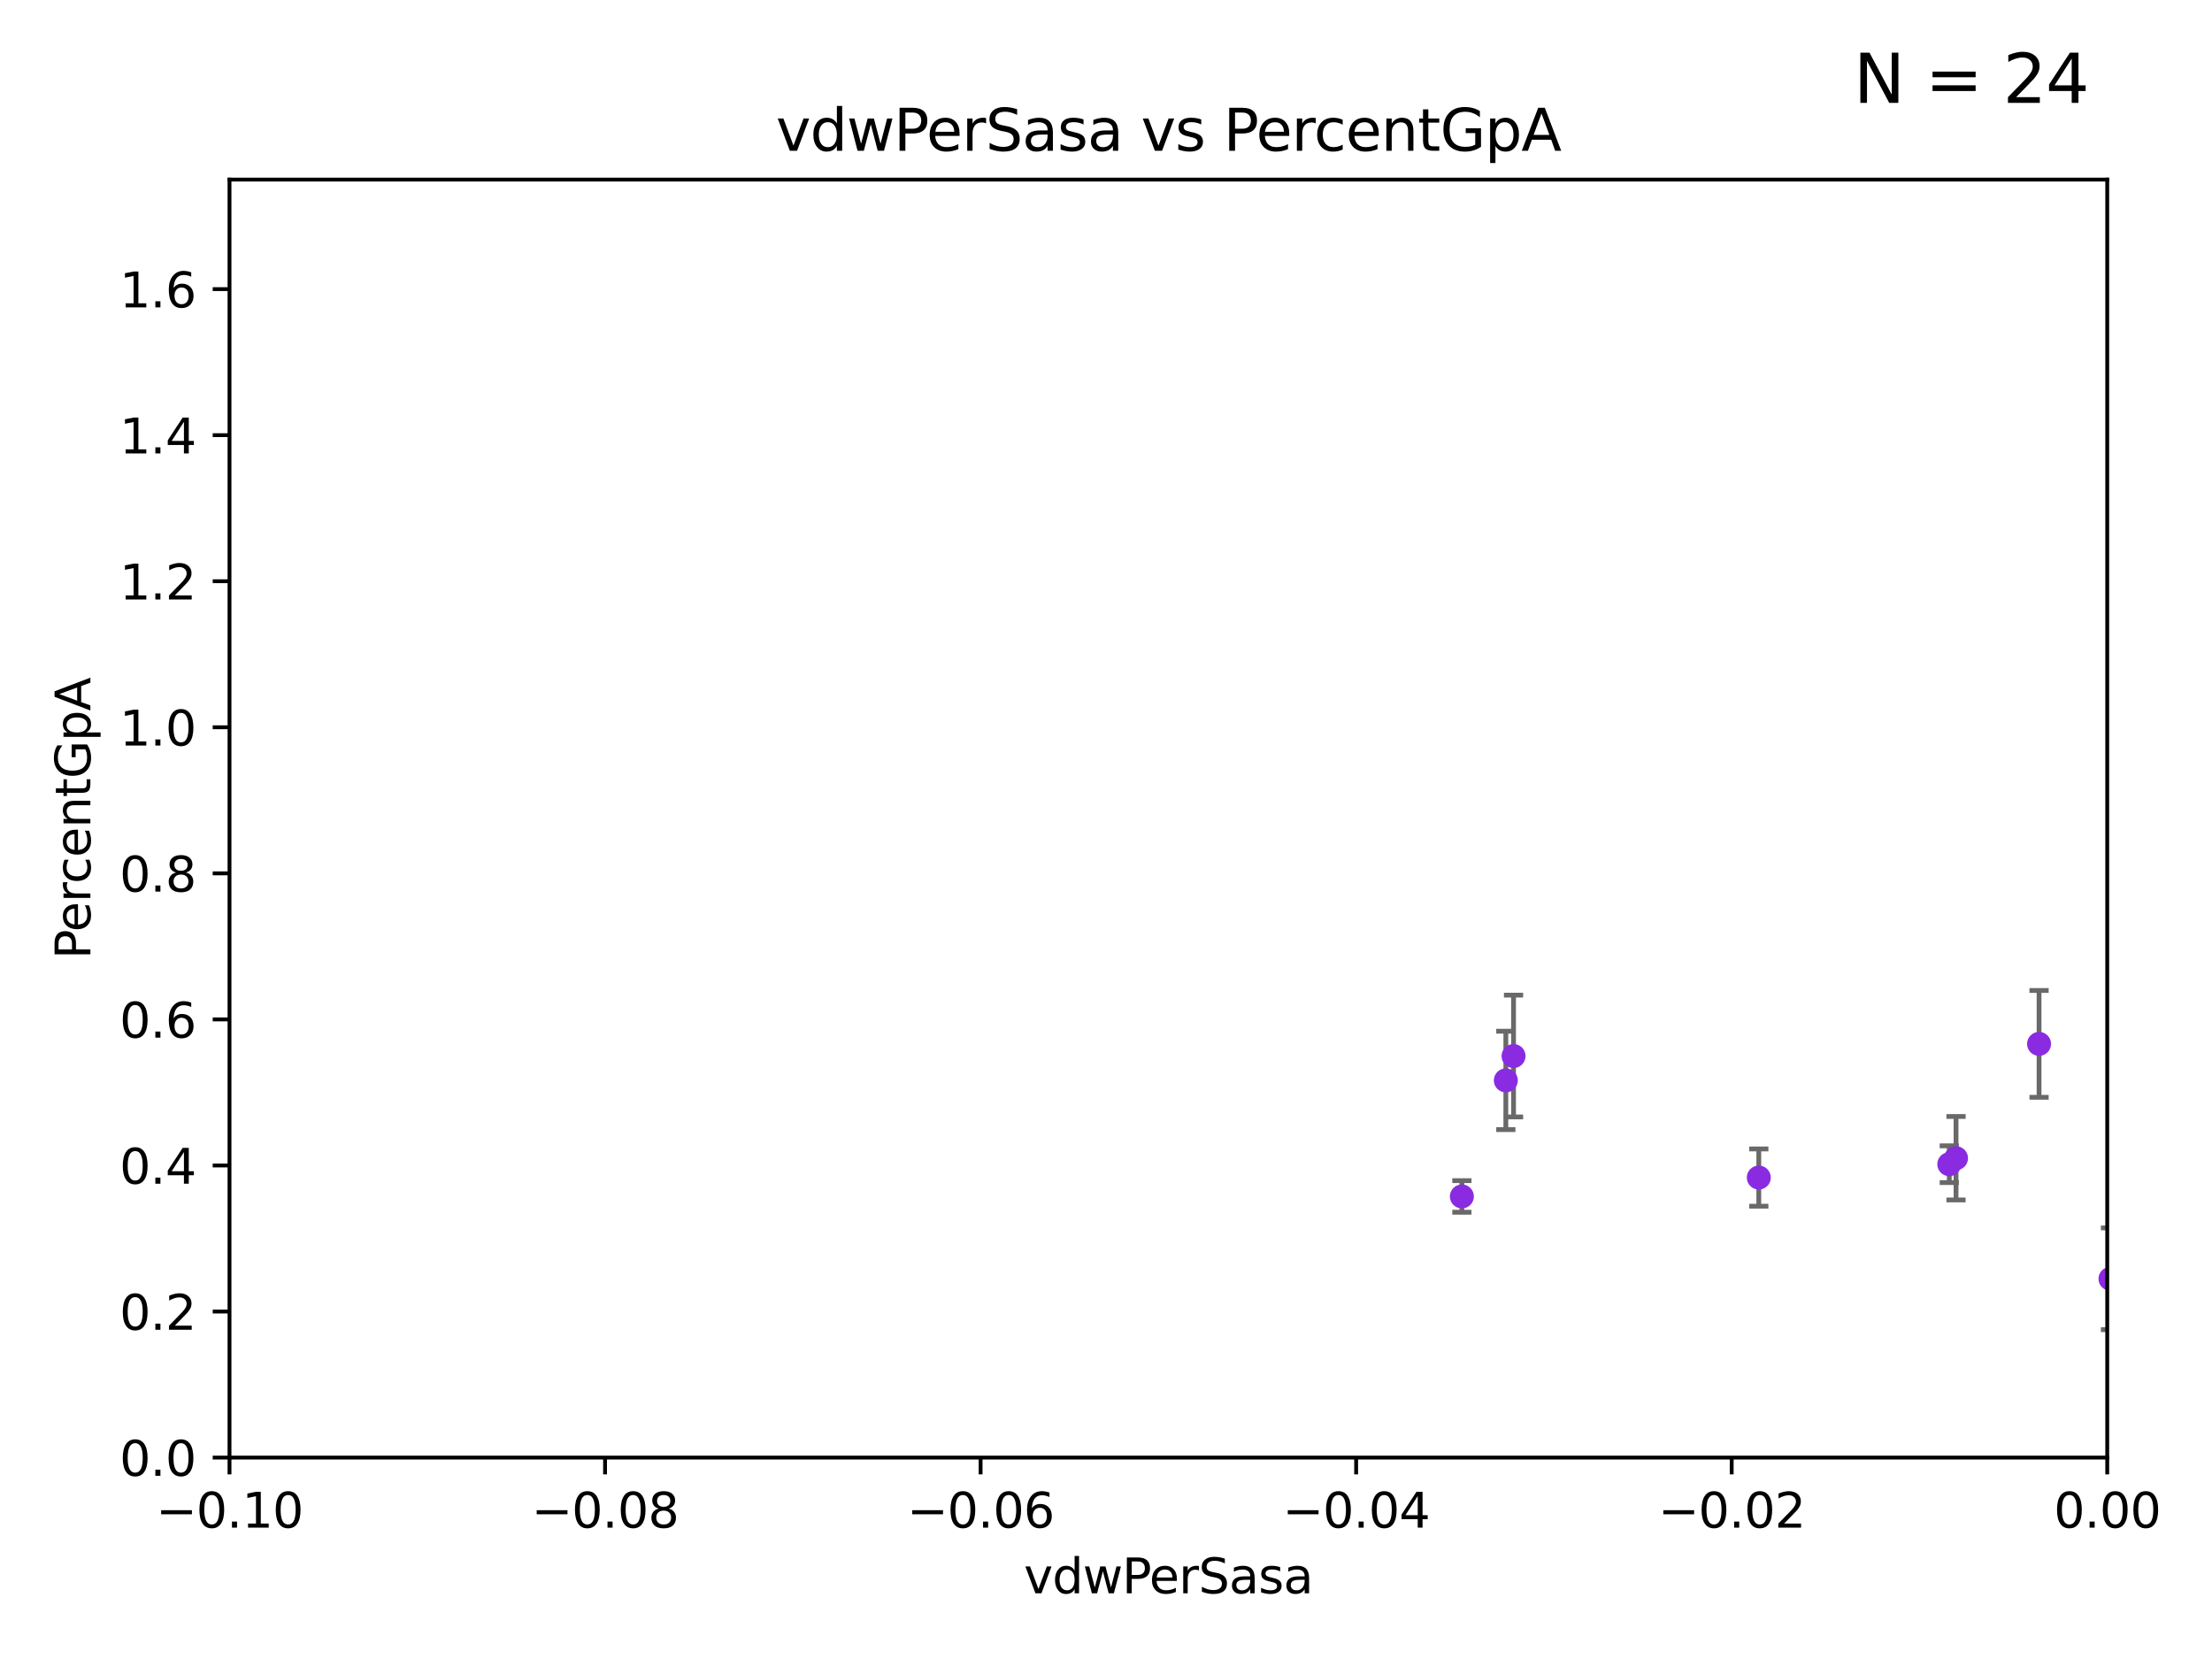 <?xml version="1.0" encoding="utf-8" standalone="no"?>
<!DOCTYPE svg PUBLIC "-//W3C//DTD SVG 1.1//EN"
  "http://www.w3.org/Graphics/SVG/1.1/DTD/svg11.dtd">
<svg xmlns:xlink="http://www.w3.org/1999/xlink" width="460.8pt" height="345.6pt" viewBox="0 0 460.8 345.6" xmlns="http://www.w3.org/2000/svg" version="1.1">
 <defs>
  <style type="text/css">*{stroke-linejoin: round; stroke-linecap: butt}</style>
 </defs>
 <g id="figure_1">
  <g id="patch_1">
   <path d="M 0 345.6 
L 460.8 345.6 
L 460.8 0 
L 0 0 
z
" style="fill: #ffffff"/>
  </g>
  <g id="axes_1">
   <g id="patch_2">
    <path d="M 47.81 303.64 
L 438.975 303.64 
L 438.975 37.411 
L 47.81 37.411 
z
" style="fill: #ffffff"/>
   </g>
   <g id="PathCollection_1">
    <defs>
     <path id="m32258b86b7" d="M 0 1.118 
C 0.297 1.118 0.581 1 0.791 0.791 
C 1 0.581 1.118 0.297 1.118 0 
C 1.118 -0.297 1 -0.581 0.791 -0.791 
C 0.581 -1 0.297 -1.118 0 -1.118 
C -0.297 -1.118 -0.581 -1 -0.791 -0.791 
C -1 -0.581 -1.118 -0.297 -1.118 0 
C -1.118 0.297 -1 0.581 -0.791 0.791 
C -0.581 1 -0.297 1.118 0 1.118 
z
" style="stroke: #8a2be2"/>
    </defs>
    <g clip-path="url(#p00c0c34ee2)">
     <use xlink:href="#m32258b86b7" x="304.536" y="249.24" style="fill: #8a2be2; stroke: #8a2be2"/>
     <use xlink:href="#m32258b86b7" x="662.239" y="229.043" style="fill: #8a2be2; stroke: #8a2be2"/>
     <use xlink:href="#m32258b86b7" x="33178.6" y="229.138" style="fill: #8a2be2; stroke: #8a2be2"/>
     <use xlink:href="#m32258b86b7" x="33178.6" y="265.744" style="fill: #8a2be2; stroke: #8a2be2"/>
     <use xlink:href="#m32258b86b7" x="439.653" y="266.397" style="fill: #8a2be2; stroke: #8a2be2"/>
     <use xlink:href="#m32258b86b7" x="467.135" y="231.862" style="fill: #8a2be2; stroke: #8a2be2"/>
     <use xlink:href="#m32258b86b7" x="1560.476" y="256.194" style="fill: #8a2be2; stroke: #8a2be2"/>
     <use xlink:href="#m32258b86b7" x="494.077" y="246.099" style="fill: #8a2be2; stroke: #8a2be2"/>
     <use xlink:href="#m32258b86b7" x="313.693" y="225.066" style="fill: #8a2be2; stroke: #8a2be2"/>
     <use xlink:href="#m32258b86b7" x="520.416" y="216.981" style="fill: #8a2be2; stroke: #8a2be2"/>
     <use xlink:href="#m32258b86b7" x="33178.6" y="230.547" style="fill: #8a2be2; stroke: #8a2be2"/>
     <use xlink:href="#m32258b86b7" x="33178.6" y="248.745" style="fill: #8a2be2; stroke: #8a2be2"/>
     <use xlink:href="#m32258b86b7" x="2429.117" y="248.092" style="fill: #8a2be2; stroke: #8a2be2"/>
     <use xlink:href="#m32258b86b7" x="484.075" y="270.371" style="fill: #8a2be2; stroke: #8a2be2"/>
     <use xlink:href="#m32258b86b7" x="33178.6" y="270.421" style="fill: #8a2be2; stroke: #8a2be2"/>
     <use xlink:href="#m32258b86b7" x="33178.6" y="248.571" style="fill: #8a2be2; stroke: #8a2be2"/>
     <use xlink:href="#m32258b86b7" x="2178.551" y="247.006" style="fill: #8a2be2; stroke: #8a2be2"/>
     <use xlink:href="#m32258b86b7" x="406.069" y="242.524" style="fill: #8a2be2; stroke: #8a2be2"/>
     <use xlink:href="#m32258b86b7" x="1735.16" y="267.021" style="fill: #8a2be2; stroke: #8a2be2"/>
     <use xlink:href="#m32258b86b7" x="33178.6" y="267.022" style="fill: #8a2be2; stroke: #8a2be2"/>
     <use xlink:href="#m32258b86b7" x="33178.6" y="241.082" style="fill: #8a2be2; stroke: #8a2be2"/>
     <use xlink:href="#m32258b86b7" x="407.476" y="241.277" style="fill: #8a2be2; stroke: #8a2be2"/>
     <use xlink:href="#m32258b86b7" x="315.298" y="219.991" style="fill: #8a2be2; stroke: #8a2be2"/>
     <use xlink:href="#m32258b86b7" x="366.39" y="245.306" style="fill: #8a2be2; stroke: #8a2be2"/>
     <use xlink:href="#m32258b86b7" x="424.772" y="217.461" style="fill: #8a2be2; stroke: #8a2be2"/>
     <use xlink:href="#m32258b86b7" x="3142.103" y="244.467" style="fill: #8a2be2; stroke: #8a2be2"/>
     <use xlink:href="#m32258b86b7" x="562.498" y="243.11" style="fill: #8a2be2; stroke: #8a2be2"/>
    </g>
   </g>
   <g id="matplotlib.axis_1">
    <g id="xtick_1">
     <g id="line2d_1">
      <defs>
       <path id="medec4946a3" d="M 0 0 
L 0 3.5 
" style="stroke: #000000; stroke-width: 0.8"/>
      </defs>
      <g>
       <use xlink:href="#medec4946a3" x="47.81" y="303.64" style="stroke: #000000; stroke-width: 0.8"/>
      </g>
     </g>
     <g id="text_1">
      <!-- −0.10 -->
      <g transform="translate(32.487 318.238)scale(0.1 -0.1)">
       <defs>
        <path id="DejaVuSans-2212" d="M 678 2272 
L 4684 2272 
L 4684 1741 
L 678 1741 
L 678 2272 
z
" transform="scale(0.016)"/>
        <path id="DejaVuSans-30" d="M 2034 4250 
Q 1547 4250 1301 3770 
Q 1056 3291 1056 2328 
Q 1056 1369 1301 889 
Q 1547 409 2034 409 
Q 2525 409 2770 889 
Q 3016 1369 3016 2328 
Q 3016 3291 2770 3770 
Q 2525 4250 2034 4250 
z
M 2034 4750 
Q 2819 4750 3233 4129 
Q 3647 3509 3647 2328 
Q 3647 1150 3233 529 
Q 2819 -91 2034 -91 
Q 1250 -91 836 529 
Q 422 1150 422 2328 
Q 422 3509 836 4129 
Q 1250 4750 2034 4750 
z
" transform="scale(0.016)"/>
        <path id="DejaVuSans-2e" d="M 684 794 
L 1344 794 
L 1344 0 
L 684 0 
L 684 794 
z
" transform="scale(0.016)"/>
        <path id="DejaVuSans-31" d="M 794 531 
L 1825 531 
L 1825 4091 
L 703 3866 
L 703 4441 
L 1819 4666 
L 2450 4666 
L 2450 531 
L 3481 531 
L 3481 0 
L 794 0 
L 794 531 
z
" transform="scale(0.016)"/>
       </defs>
       <use xlink:href="#DejaVuSans-2212"/>
       <use xlink:href="#DejaVuSans-30" x="83.789"/>
       <use xlink:href="#DejaVuSans-2e" x="147.412"/>
       <use xlink:href="#DejaVuSans-31" x="179.199"/>
       <use xlink:href="#DejaVuSans-30" x="242.822"/>
      </g>
     </g>
    </g>
    <g id="xtick_2">
     <g id="line2d_2">
      <g>
       <use xlink:href="#medec4946a3" x="126.043" y="303.64" style="stroke: #000000; stroke-width: 0.8"/>
      </g>
     </g>
     <g id="text_2">
      <!-- −0.08 -->
      <g transform="translate(110.72 318.238)scale(0.1 -0.1)">
       <defs>
        <path id="DejaVuSans-38" d="M 2034 2216 
Q 1584 2216 1326 1975 
Q 1069 1734 1069 1313 
Q 1069 891 1326 650 
Q 1584 409 2034 409 
Q 2484 409 2743 651 
Q 3003 894 3003 1313 
Q 3003 1734 2745 1975 
Q 2488 2216 2034 2216 
z
M 1403 2484 
Q 997 2584 770 2862 
Q 544 3141 544 3541 
Q 544 4100 942 4425 
Q 1341 4750 2034 4750 
Q 2731 4750 3128 4425 
Q 3525 4100 3525 3541 
Q 3525 3141 3298 2862 
Q 3072 2584 2669 2484 
Q 3125 2378 3379 2068 
Q 3634 1759 3634 1313 
Q 3634 634 3220 271 
Q 2806 -91 2034 -91 
Q 1263 -91 848 271 
Q 434 634 434 1313 
Q 434 1759 690 2068 
Q 947 2378 1403 2484 
z
M 1172 3481 
Q 1172 3119 1398 2916 
Q 1625 2713 2034 2713 
Q 2441 2713 2670 2916 
Q 2900 3119 2900 3481 
Q 2900 3844 2670 4047 
Q 2441 4250 2034 4250 
Q 1625 4250 1398 4047 
Q 1172 3844 1172 3481 
z
" transform="scale(0.016)"/>
       </defs>
       <use xlink:href="#DejaVuSans-2212"/>
       <use xlink:href="#DejaVuSans-30" x="83.789"/>
       <use xlink:href="#DejaVuSans-2e" x="147.412"/>
       <use xlink:href="#DejaVuSans-30" x="179.199"/>
       <use xlink:href="#DejaVuSans-38" x="242.822"/>
      </g>
     </g>
    </g>
    <g id="xtick_3">
     <g id="line2d_3">
      <g>
       <use xlink:href="#medec4946a3" x="204.276" y="303.64" style="stroke: #000000; stroke-width: 0.8"/>
      </g>
     </g>
     <g id="text_3">
      <!-- −0.06 -->
      <g transform="translate(188.953 318.238)scale(0.1 -0.1)">
       <defs>
        <path id="DejaVuSans-36" d="M 2113 2584 
Q 1688 2584 1439 2293 
Q 1191 2003 1191 1497 
Q 1191 994 1439 701 
Q 1688 409 2113 409 
Q 2538 409 2786 701 
Q 3034 994 3034 1497 
Q 3034 2003 2786 2293 
Q 2538 2584 2113 2584 
z
M 3366 4563 
L 3366 3988 
Q 3128 4100 2886 4159 
Q 2644 4219 2406 4219 
Q 1781 4219 1451 3797 
Q 1122 3375 1075 2522 
Q 1259 2794 1537 2939 
Q 1816 3084 2150 3084 
Q 2853 3084 3261 2657 
Q 3669 2231 3669 1497 
Q 3669 778 3244 343 
Q 2819 -91 2113 -91 
Q 1303 -91 875 529 
Q 447 1150 447 2328 
Q 447 3434 972 4092 
Q 1497 4750 2381 4750 
Q 2619 4750 2861 4703 
Q 3103 4656 3366 4563 
z
" transform="scale(0.016)"/>
       </defs>
       <use xlink:href="#DejaVuSans-2212"/>
       <use xlink:href="#DejaVuSans-30" x="83.789"/>
       <use xlink:href="#DejaVuSans-2e" x="147.412"/>
       <use xlink:href="#DejaVuSans-30" x="179.199"/>
       <use xlink:href="#DejaVuSans-36" x="242.822"/>
      </g>
     </g>
    </g>
    <g id="xtick_4">
     <g id="line2d_4">
      <g>
       <use xlink:href="#medec4946a3" x="282.509" y="303.64" style="stroke: #000000; stroke-width: 0.8"/>
      </g>
     </g>
     <g id="text_4">
      <!-- −0.04 -->
      <g transform="translate(267.186 318.238)scale(0.1 -0.1)">
       <defs>
        <path id="DejaVuSans-34" d="M 2419 4116 
L 825 1625 
L 2419 1625 
L 2419 4116 
z
M 2253 4666 
L 3047 4666 
L 3047 1625 
L 3713 1625 
L 3713 1100 
L 3047 1100 
L 3047 0 
L 2419 0 
L 2419 1100 
L 313 1100 
L 313 1709 
L 2253 4666 
z
" transform="scale(0.016)"/>
       </defs>
       <use xlink:href="#DejaVuSans-2212"/>
       <use xlink:href="#DejaVuSans-30" x="83.789"/>
       <use xlink:href="#DejaVuSans-2e" x="147.412"/>
       <use xlink:href="#DejaVuSans-30" x="179.199"/>
       <use xlink:href="#DejaVuSans-34" x="242.822"/>
      </g>
     </g>
    </g>
    <g id="xtick_5">
     <g id="line2d_5">
      <g>
       <use xlink:href="#medec4946a3" x="360.742" y="303.64" style="stroke: #000000; stroke-width: 0.8"/>
      </g>
     </g>
     <g id="text_5">
      <!-- −0.02 -->
      <g transform="translate(345.419 318.238)scale(0.1 -0.1)">
       <defs>
        <path id="DejaVuSans-32" d="M 1228 531 
L 3431 531 
L 3431 0 
L 469 0 
L 469 531 
Q 828 903 1448 1529 
Q 2069 2156 2228 2338 
Q 2531 2678 2651 2914 
Q 2772 3150 2772 3378 
Q 2772 3750 2511 3984 
Q 2250 4219 1831 4219 
Q 1534 4219 1204 4116 
Q 875 4013 500 3803 
L 500 4441 
Q 881 4594 1212 4672 
Q 1544 4750 1819 4750 
Q 2544 4750 2975 4387 
Q 3406 4025 3406 3419 
Q 3406 3131 3298 2873 
Q 3191 2616 2906 2266 
Q 2828 2175 2409 1742 
Q 1991 1309 1228 531 
z
" transform="scale(0.016)"/>
       </defs>
       <use xlink:href="#DejaVuSans-2212"/>
       <use xlink:href="#DejaVuSans-30" x="83.789"/>
       <use xlink:href="#DejaVuSans-2e" x="147.412"/>
       <use xlink:href="#DejaVuSans-30" x="179.199"/>
       <use xlink:href="#DejaVuSans-32" x="242.822"/>
      </g>
     </g>
    </g>
    <g id="xtick_6">
     <g id="line2d_6">
      <g>
       <use xlink:href="#medec4946a3" x="438.975" y="303.64" style="stroke: #000000; stroke-width: 0.8"/>
      </g>
     </g>
     <g id="text_6">
      <!-- 0.00 -->
      <g transform="translate(427.842 318.238)scale(0.1 -0.1)">
       <use xlink:href="#DejaVuSans-30"/>
       <use xlink:href="#DejaVuSans-2e" x="63.623"/>
       <use xlink:href="#DejaVuSans-30" x="95.41"/>
       <use xlink:href="#DejaVuSans-30" x="159.033"/>
      </g>
     </g>
    </g>
    <g id="text_7">
     <!-- vdwPerSasa -->
     <g transform="translate(213.297 331.917)scale(0.1 -0.1)">
      <defs>
       <path id="DejaVuSans-76" d="M 191 3500 
L 800 3500 
L 1894 563 
L 2988 3500 
L 3597 3500 
L 2284 0 
L 1503 0 
L 191 3500 
z
" transform="scale(0.016)"/>
       <path id="DejaVuSans-64" d="M 2906 2969 
L 2906 4863 
L 3481 4863 
L 3481 0 
L 2906 0 
L 2906 525 
Q 2725 213 2448 61 
Q 2172 -91 1784 -91 
Q 1150 -91 751 415 
Q 353 922 353 1747 
Q 353 2572 751 3078 
Q 1150 3584 1784 3584 
Q 2172 3584 2448 3432 
Q 2725 3281 2906 2969 
z
M 947 1747 
Q 947 1113 1208 752 
Q 1469 391 1925 391 
Q 2381 391 2643 752 
Q 2906 1113 2906 1747 
Q 2906 2381 2643 2742 
Q 2381 3103 1925 3103 
Q 1469 3103 1208 2742 
Q 947 2381 947 1747 
z
" transform="scale(0.016)"/>
       <path id="DejaVuSans-77" d="M 269 3500 
L 844 3500 
L 1563 769 
L 2278 3500 
L 2956 3500 
L 3675 769 
L 4391 3500 
L 4966 3500 
L 4050 0 
L 3372 0 
L 2619 2869 
L 1863 0 
L 1184 0 
L 269 3500 
z
" transform="scale(0.016)"/>
       <path id="DejaVuSans-50" d="M 1259 4147 
L 1259 2394 
L 2053 2394 
Q 2494 2394 2734 2622 
Q 2975 2850 2975 3272 
Q 2975 3691 2734 3919 
Q 2494 4147 2053 4147 
L 1259 4147 
z
M 628 4666 
L 2053 4666 
Q 2838 4666 3239 4311 
Q 3641 3956 3641 3272 
Q 3641 2581 3239 2228 
Q 2838 1875 2053 1875 
L 1259 1875 
L 1259 0 
L 628 0 
L 628 4666 
z
" transform="scale(0.016)"/>
       <path id="DejaVuSans-65" d="M 3597 1894 
L 3597 1613 
L 953 1613 
Q 991 1019 1311 708 
Q 1631 397 2203 397 
Q 2534 397 2845 478 
Q 3156 559 3463 722 
L 3463 178 
Q 3153 47 2828 -22 
Q 2503 -91 2169 -91 
Q 1331 -91 842 396 
Q 353 884 353 1716 
Q 353 2575 817 3079 
Q 1281 3584 2069 3584 
Q 2775 3584 3186 3129 
Q 3597 2675 3597 1894 
z
M 3022 2063 
Q 3016 2534 2758 2815 
Q 2500 3097 2075 3097 
Q 1594 3097 1305 2825 
Q 1016 2553 972 2059 
L 3022 2063 
z
" transform="scale(0.016)"/>
       <path id="DejaVuSans-72" d="M 2631 2963 
Q 2534 3019 2420 3045 
Q 2306 3072 2169 3072 
Q 1681 3072 1420 2755 
Q 1159 2438 1159 1844 
L 1159 0 
L 581 0 
L 581 3500 
L 1159 3500 
L 1159 2956 
Q 1341 3275 1631 3429 
Q 1922 3584 2338 3584 
Q 2397 3584 2469 3576 
Q 2541 3569 2628 3553 
L 2631 2963 
z
" transform="scale(0.016)"/>
       <path id="DejaVuSans-53" d="M 3425 4513 
L 3425 3897 
Q 3066 4069 2747 4153 
Q 2428 4238 2131 4238 
Q 1616 4238 1336 4038 
Q 1056 3838 1056 3469 
Q 1056 3159 1242 3001 
Q 1428 2844 1947 2747 
L 2328 2669 
Q 3034 2534 3370 2195 
Q 3706 1856 3706 1288 
Q 3706 609 3251 259 
Q 2797 -91 1919 -91 
Q 1588 -91 1214 -16 
Q 841 59 441 206 
L 441 856 
Q 825 641 1194 531 
Q 1563 422 1919 422 
Q 2459 422 2753 634 
Q 3047 847 3047 1241 
Q 3047 1584 2836 1778 
Q 2625 1972 2144 2069 
L 1759 2144 
Q 1053 2284 737 2584 
Q 422 2884 422 3419 
Q 422 4038 858 4394 
Q 1294 4750 2059 4750 
Q 2388 4750 2728 4690 
Q 3069 4631 3425 4513 
z
" transform="scale(0.016)"/>
       <path id="DejaVuSans-61" d="M 2194 1759 
Q 1497 1759 1228 1600 
Q 959 1441 959 1056 
Q 959 750 1161 570 
Q 1363 391 1709 391 
Q 2188 391 2477 730 
Q 2766 1069 2766 1631 
L 2766 1759 
L 2194 1759 
z
M 3341 1997 
L 3341 0 
L 2766 0 
L 2766 531 
Q 2569 213 2275 61 
Q 1981 -91 1556 -91 
Q 1019 -91 701 211 
Q 384 513 384 1019 
Q 384 1609 779 1909 
Q 1175 2209 1959 2209 
L 2766 2209 
L 2766 2266 
Q 2766 2663 2505 2880 
Q 2244 3097 1772 3097 
Q 1472 3097 1187 3025 
Q 903 2953 641 2809 
L 641 3341 
Q 956 3463 1253 3523 
Q 1550 3584 1831 3584 
Q 2591 3584 2966 3190 
Q 3341 2797 3341 1997 
z
" transform="scale(0.016)"/>
       <path id="DejaVuSans-73" d="M 2834 3397 
L 2834 2853 
Q 2591 2978 2328 3040 
Q 2066 3103 1784 3103 
Q 1356 3103 1142 2972 
Q 928 2841 928 2578 
Q 928 2378 1081 2264 
Q 1234 2150 1697 2047 
L 1894 2003 
Q 2506 1872 2764 1633 
Q 3022 1394 3022 966 
Q 3022 478 2636 193 
Q 2250 -91 1575 -91 
Q 1294 -91 989 -36 
Q 684 19 347 128 
L 347 722 
Q 666 556 975 473 
Q 1284 391 1588 391 
Q 1994 391 2212 530 
Q 2431 669 2431 922 
Q 2431 1156 2273 1281 
Q 2116 1406 1581 1522 
L 1381 1569 
Q 847 1681 609 1914 
Q 372 2147 372 2553 
Q 372 3047 722 3315 
Q 1072 3584 1716 3584 
Q 2034 3584 2315 3537 
Q 2597 3491 2834 3397 
z
" transform="scale(0.016)"/>
      </defs>
      <use xlink:href="#DejaVuSans-76"/>
      <use xlink:href="#DejaVuSans-64" x="59.18"/>
      <use xlink:href="#DejaVuSans-77" x="122.656"/>
      <use xlink:href="#DejaVuSans-50" x="204.443"/>
      <use xlink:href="#DejaVuSans-65" x="261.121"/>
      <use xlink:href="#DejaVuSans-72" x="322.645"/>
      <use xlink:href="#DejaVuSans-53" x="363.758"/>
      <use xlink:href="#DejaVuSans-61" x="427.234"/>
      <use xlink:href="#DejaVuSans-73" x="488.514"/>
      <use xlink:href="#DejaVuSans-61" x="540.613"/>
     </g>
    </g>
   </g>
   <g id="matplotlib.axis_2">
    <g id="ytick_1">
     <g id="line2d_7">
      <defs>
       <path id="m012fb11a45" d="M 0 0 
L -3.5 0 
" style="stroke: #000000; stroke-width: 0.8"/>
      </defs>
      <g>
       <use xlink:href="#m012fb11a45" x="47.81" y="303.64" style="stroke: #000000; stroke-width: 0.8"/>
      </g>
     </g>
     <g id="text_8">
      <!-- 0.0 -->
      <g transform="translate(24.907 307.439)scale(0.1 -0.1)">
       <use xlink:href="#DejaVuSans-30"/>
       <use xlink:href="#DejaVuSans-2e" x="63.623"/>
       <use xlink:href="#DejaVuSans-30" x="95.41"/>
      </g>
     </g>
    </g>
    <g id="ytick_2">
     <g id="line2d_8">
      <g>
       <use xlink:href="#m012fb11a45" x="47.81" y="273.214" style="stroke: #000000; stroke-width: 0.8"/>
      </g>
     </g>
     <g id="text_9">
      <!-- 0.2 -->
      <g transform="translate(24.907 277.013)scale(0.1 -0.1)">
       <use xlink:href="#DejaVuSans-30"/>
       <use xlink:href="#DejaVuSans-2e" x="63.623"/>
       <use xlink:href="#DejaVuSans-32" x="95.41"/>
      </g>
     </g>
    </g>
    <g id="ytick_3">
     <g id="line2d_9">
      <g>
       <use xlink:href="#m012fb11a45" x="47.81" y="242.788" style="stroke: #000000; stroke-width: 0.8"/>
      </g>
     </g>
     <g id="text_10">
      <!-- 0.4 -->
      <g transform="translate(24.907 246.587)scale(0.1 -0.1)">
       <use xlink:href="#DejaVuSans-30"/>
       <use xlink:href="#DejaVuSans-2e" x="63.623"/>
       <use xlink:href="#DejaVuSans-34" x="95.41"/>
      </g>
     </g>
    </g>
    <g id="ytick_4">
     <g id="line2d_10">
      <g>
       <use xlink:href="#m012fb11a45" x="47.81" y="212.362" style="stroke: #000000; stroke-width: 0.8"/>
      </g>
     </g>
     <g id="text_11">
      <!-- 0.6 -->
      <g transform="translate(24.907 216.161)scale(0.1 -0.1)">
       <use xlink:href="#DejaVuSans-30"/>
       <use xlink:href="#DejaVuSans-2e" x="63.623"/>
       <use xlink:href="#DejaVuSans-36" x="95.41"/>
      </g>
     </g>
    </g>
    <g id="ytick_5">
     <g id="line2d_11">
      <g>
       <use xlink:href="#m012fb11a45" x="47.81" y="181.935" style="stroke: #000000; stroke-width: 0.8"/>
      </g>
     </g>
     <g id="text_12">
      <!-- 0.8 -->
      <g transform="translate(24.907 185.735)scale(0.1 -0.1)">
       <use xlink:href="#DejaVuSans-30"/>
       <use xlink:href="#DejaVuSans-2e" x="63.623"/>
       <use xlink:href="#DejaVuSans-38" x="95.41"/>
      </g>
     </g>
    </g>
    <g id="ytick_6">
     <g id="line2d_12">
      <g>
       <use xlink:href="#m012fb11a45" x="47.81" y="151.509" style="stroke: #000000; stroke-width: 0.8"/>
      </g>
     </g>
     <g id="text_13">
      <!-- 1.0 -->
      <g transform="translate(24.907 155.308)scale(0.1 -0.1)">
       <use xlink:href="#DejaVuSans-31"/>
       <use xlink:href="#DejaVuSans-2e" x="63.623"/>
       <use xlink:href="#DejaVuSans-30" x="95.41"/>
      </g>
     </g>
    </g>
    <g id="ytick_7">
     <g id="line2d_13">
      <g>
       <use xlink:href="#m012fb11a45" x="47.81" y="121.083" style="stroke: #000000; stroke-width: 0.8"/>
      </g>
     </g>
     <g id="text_14">
      <!-- 1.2 -->
      <g transform="translate(24.907 124.882)scale(0.1 -0.1)">
       <use xlink:href="#DejaVuSans-31"/>
       <use xlink:href="#DejaVuSans-2e" x="63.623"/>
       <use xlink:href="#DejaVuSans-32" x="95.41"/>
      </g>
     </g>
    </g>
    <g id="ytick_8">
     <g id="line2d_14">
      <g>
       <use xlink:href="#m012fb11a45" x="47.81" y="90.657" style="stroke: #000000; stroke-width: 0.8"/>
      </g>
     </g>
     <g id="text_15">
      <!-- 1.4 -->
      <g transform="translate(24.907 94.456)scale(0.1 -0.1)">
       <use xlink:href="#DejaVuSans-31"/>
       <use xlink:href="#DejaVuSans-2e" x="63.623"/>
       <use xlink:href="#DejaVuSans-34" x="95.41"/>
      </g>
     </g>
    </g>
    <g id="ytick_9">
     <g id="line2d_15">
      <g>
       <use xlink:href="#m012fb11a45" x="47.81" y="60.231" style="stroke: #000000; stroke-width: 0.8"/>
      </g>
     </g>
     <g id="text_16">
      <!-- 1.6 -->
      <g transform="translate(24.907 64.03)scale(0.1 -0.1)">
       <use xlink:href="#DejaVuSans-31"/>
       <use xlink:href="#DejaVuSans-2e" x="63.623"/>
       <use xlink:href="#DejaVuSans-36" x="95.41"/>
      </g>
     </g>
    </g>
    <g id="text_17">
     <!-- PercentGpA -->
     <g transform="translate(18.827 199.802)rotate(-90)scale(0.1 -0.1)">
      <defs>
       <path id="DejaVuSans-63" d="M 3122 3366 
L 3122 2828 
Q 2878 2963 2633 3030 
Q 2388 3097 2138 3097 
Q 1578 3097 1268 2742 
Q 959 2388 959 1747 
Q 959 1106 1268 751 
Q 1578 397 2138 397 
Q 2388 397 2633 464 
Q 2878 531 3122 666 
L 3122 134 
Q 2881 22 2623 -34 
Q 2366 -91 2075 -91 
Q 1284 -91 818 406 
Q 353 903 353 1747 
Q 353 2603 823 3093 
Q 1294 3584 2113 3584 
Q 2378 3584 2631 3529 
Q 2884 3475 3122 3366 
z
" transform="scale(0.016)"/>
       <path id="DejaVuSans-6e" d="M 3513 2113 
L 3513 0 
L 2938 0 
L 2938 2094 
Q 2938 2591 2744 2837 
Q 2550 3084 2163 3084 
Q 1697 3084 1428 2787 
Q 1159 2491 1159 1978 
L 1159 0 
L 581 0 
L 581 3500 
L 1159 3500 
L 1159 2956 
Q 1366 3272 1645 3428 
Q 1925 3584 2291 3584 
Q 2894 3584 3203 3211 
Q 3513 2838 3513 2113 
z
" transform="scale(0.016)"/>
       <path id="DejaVuSans-74" d="M 1172 4494 
L 1172 3500 
L 2356 3500 
L 2356 3053 
L 1172 3053 
L 1172 1153 
Q 1172 725 1289 603 
Q 1406 481 1766 481 
L 2356 481 
L 2356 0 
L 1766 0 
Q 1100 0 847 248 
Q 594 497 594 1153 
L 594 3053 
L 172 3053 
L 172 3500 
L 594 3500 
L 594 4494 
L 1172 4494 
z
" transform="scale(0.016)"/>
       <path id="DejaVuSans-47" d="M 3809 666 
L 3809 1919 
L 2778 1919 
L 2778 2438 
L 4434 2438 
L 4434 434 
Q 4069 175 3628 42 
Q 3188 -91 2688 -91 
Q 1594 -91 976 548 
Q 359 1188 359 2328 
Q 359 3472 976 4111 
Q 1594 4750 2688 4750 
Q 3144 4750 3555 4637 
Q 3966 4525 4313 4306 
L 4313 3634 
Q 3963 3931 3569 4081 
Q 3175 4231 2741 4231 
Q 1884 4231 1454 3753 
Q 1025 3275 1025 2328 
Q 1025 1384 1454 906 
Q 1884 428 2741 428 
Q 3075 428 3337 486 
Q 3600 544 3809 666 
z
" transform="scale(0.016)"/>
       <path id="DejaVuSans-70" d="M 1159 525 
L 1159 -1331 
L 581 -1331 
L 581 3500 
L 1159 3500 
L 1159 2969 
Q 1341 3281 1617 3432 
Q 1894 3584 2278 3584 
Q 2916 3584 3314 3078 
Q 3713 2572 3713 1747 
Q 3713 922 3314 415 
Q 2916 -91 2278 -91 
Q 1894 -91 1617 61 
Q 1341 213 1159 525 
z
M 3116 1747 
Q 3116 2381 2855 2742 
Q 2594 3103 2138 3103 
Q 1681 3103 1420 2742 
Q 1159 2381 1159 1747 
Q 1159 1113 1420 752 
Q 1681 391 2138 391 
Q 2594 391 2855 752 
Q 3116 1113 3116 1747 
z
" transform="scale(0.016)"/>
       <path id="DejaVuSans-41" d="M 2188 4044 
L 1331 1722 
L 3047 1722 
L 2188 4044 
z
M 1831 4666 
L 2547 4666 
L 4325 0 
L 3669 0 
L 3244 1197 
L 1141 1197 
L 716 0 
L 50 0 
L 1831 4666 
z
" transform="scale(0.016)"/>
      </defs>
      <use xlink:href="#DejaVuSans-50"/>
      <use xlink:href="#DejaVuSans-65" x="56.678"/>
      <use xlink:href="#DejaVuSans-72" x="118.201"/>
      <use xlink:href="#DejaVuSans-63" x="157.064"/>
      <use xlink:href="#DejaVuSans-65" x="212.045"/>
      <use xlink:href="#DejaVuSans-6e" x="273.568"/>
      <use xlink:href="#DejaVuSans-74" x="336.947"/>
      <use xlink:href="#DejaVuSans-47" x="376.156"/>
      <use xlink:href="#DejaVuSans-70" x="453.646"/>
      <use xlink:href="#DejaVuSans-41" x="517.123"/>
     </g>
    </g>
   </g>
   <g id="LineCollection_1">
    <path d="M 304.536 252.532 
L 304.536 245.947 
" clip-path="url(#p00c0c34ee2)" style="fill: none; stroke: #696969"/>
    <path clip-path="url(#p00c0c34ee2)" style="fill: none; stroke: #696969"/>
    <path clip-path="url(#p00c0c34ee2)" style="fill: none; stroke: #696969"/>
    <path d="M 439.653 276.998 
L 439.653 255.795 
" clip-path="url(#p00c0c34ee2)" style="fill: none; stroke: #696969"/>
    <path clip-path="url(#p00c0c34ee2)" style="fill: none; stroke: #696969"/>
    <path clip-path="url(#p00c0c34ee2)" style="fill: none; stroke: #696969"/>
    <path clip-path="url(#p00c0c34ee2)" style="fill: none; stroke: #696969"/>
    <path d="M 313.693 235.314 
L 313.693 214.818 
" clip-path="url(#p00c0c34ee2)" style="fill: none; stroke: #696969"/>
    <path clip-path="url(#p00c0c34ee2)" style="fill: none; stroke: #696969"/>
    <path clip-path="url(#p00c0c34ee2)" style="fill: none; stroke: #696969"/>
    <path clip-path="url(#p00c0c34ee2)" style="fill: none; stroke: #696969"/>
    <path clip-path="url(#p00c0c34ee2)" style="fill: none; stroke: #696969"/>
    <path clip-path="url(#p00c0c34ee2)" style="fill: none; stroke: #696969"/>
    <path clip-path="url(#p00c0c34ee2)" style="fill: none; stroke: #696969"/>
    <path d="M 406.069 246.355 
L 406.069 238.693 
" clip-path="url(#p00c0c34ee2)" style="fill: none; stroke: #696969"/>
    <path clip-path="url(#p00c0c34ee2)" style="fill: none; stroke: #696969"/>
    <path clip-path="url(#p00c0c34ee2)" style="fill: none; stroke: #696969"/>
    <path clip-path="url(#p00c0c34ee2)" style="fill: none; stroke: #696969"/>
    <path d="M 407.476 249.97 
L 407.476 232.584 
" clip-path="url(#p00c0c34ee2)" style="fill: none; stroke: #696969"/>
    <path d="M 315.298 232.676 
L 315.298 207.307 
" clip-path="url(#p00c0c34ee2)" style="fill: none; stroke: #696969"/>
    <path d="M 366.39 251.268 
L 366.39 239.344 
" clip-path="url(#p00c0c34ee2)" style="fill: none; stroke: #696969"/>
    <path d="M 424.772 228.586 
L 424.772 206.336 
" clip-path="url(#p00c0c34ee2)" style="fill: none; stroke: #696969"/>
    <path clip-path="url(#p00c0c34ee2)" style="fill: none; stroke: #696969"/>
    <path clip-path="url(#p00c0c34ee2)" style="fill: none; stroke: #696969"/>
   </g>
   <g id="line2d_16">
    <defs>
     <path id="mfcf9c5ae8f" d="M 2 0 
L -2 -0 
" style="stroke: #696969"/>
    </defs>
    <g clip-path="url(#p00c0c34ee2)">
     <use xlink:href="#mfcf9c5ae8f" x="304.536" y="252.532" style="fill: #696969; stroke: #696969"/>
     <use xlink:href="#mfcf9c5ae8f" x="662.239" y="242.986" style="fill: #696969; stroke: #696969"/>
     <use xlink:href="#mfcf9c5ae8f" x="33178.6" y="242.892" style="fill: #696969; stroke: #696969"/>
     <use xlink:href="#mfcf9c5ae8f" x="33178.6" y="276.222" style="fill: #696969; stroke: #696969"/>
     <use xlink:href="#mfcf9c5ae8f" x="439.653" y="276.998" style="fill: #696969; stroke: #696969"/>
     <use xlink:href="#mfcf9c5ae8f" x="467.135" y="241.771" style="fill: #696969; stroke: #696969"/>
     <use xlink:href="#mfcf9c5ae8f" x="1560.476" y="259.125" style="fill: #696969; stroke: #696969"/>
     <use xlink:href="#mfcf9c5ae8f" x="494.077" y="253.783" style="fill: #696969; stroke: #696969"/>
     <use xlink:href="#mfcf9c5ae8f" x="313.693" y="235.314" style="fill: #696969; stroke: #696969"/>
     <use xlink:href="#mfcf9c5ae8f" x="520.416" y="227.564" style="fill: #696969; stroke: #696969"/>
     <use xlink:href="#mfcf9c5ae8f" x="33178.6" y="238.669" style="fill: #696969; stroke: #696969"/>
     <use xlink:href="#mfcf9c5ae8f" x="33178.6" y="252.564" style="fill: #696969; stroke: #696969"/>
     <use xlink:href="#mfcf9c5ae8f" x="2429.117" y="251.363" style="fill: #696969; stroke: #696969"/>
     <use xlink:href="#mfcf9c5ae8f" x="484.075" y="278.761" style="fill: #696969; stroke: #696969"/>
     <use xlink:href="#mfcf9c5ae8f" x="33178.6" y="280.074" style="fill: #696969; stroke: #696969"/>
     <use xlink:href="#mfcf9c5ae8f" x="33178.6" y="253.611" style="fill: #696969; stroke: #696969"/>
     <use xlink:href="#mfcf9c5ae8f" x="2178.551" y="250.528" style="fill: #696969; stroke: #696969"/>
     <use xlink:href="#mfcf9c5ae8f" x="406.069" y="246.355" style="fill: #696969; stroke: #696969"/>
     <use xlink:href="#mfcf9c5ae8f" x="1735.16" y="280.096" style="fill: #696969; stroke: #696969"/>
     <use xlink:href="#mfcf9c5ae8f" x="33178.6" y="280.096" style="fill: #696969; stroke: #696969"/>
     <use xlink:href="#mfcf9c5ae8f" x="33178.6" y="249.751" style="fill: #696969; stroke: #696969"/>
     <use xlink:href="#mfcf9c5ae8f" x="407.476" y="249.97" style="fill: #696969; stroke: #696969"/>
     <use xlink:href="#mfcf9c5ae8f" x="315.298" y="232.676" style="fill: #696969; stroke: #696969"/>
     <use xlink:href="#mfcf9c5ae8f" x="366.39" y="251.268" style="fill: #696969; stroke: #696969"/>
     <use xlink:href="#mfcf9c5ae8f" x="424.772" y="228.586" style="fill: #696969; stroke: #696969"/>
     <use xlink:href="#mfcf9c5ae8f" x="3142.103" y="248.654" style="fill: #696969; stroke: #696969"/>
     <use xlink:href="#mfcf9c5ae8f" x="562.498" y="252.767" style="fill: #696969; stroke: #696969"/>
    </g>
   </g>
   <g id="line2d_17">
    <g clip-path="url(#p00c0c34ee2)">
     <use xlink:href="#mfcf9c5ae8f" x="304.536" y="245.947" style="fill: #696969; stroke: #696969"/>
     <use xlink:href="#mfcf9c5ae8f" x="662.239" y="215.1" style="fill: #696969; stroke: #696969"/>
     <use xlink:href="#mfcf9c5ae8f" x="33178.6" y="215.384" style="fill: #696969; stroke: #696969"/>
     <use xlink:href="#mfcf9c5ae8f" x="33178.6" y="255.266" style="fill: #696969; stroke: #696969"/>
     <use xlink:href="#mfcf9c5ae8f" x="439.653" y="255.795" style="fill: #696969; stroke: #696969"/>
     <use xlink:href="#mfcf9c5ae8f" x="467.135" y="221.952" style="fill: #696969; stroke: #696969"/>
     <use xlink:href="#mfcf9c5ae8f" x="1560.476" y="253.264" style="fill: #696969; stroke: #696969"/>
     <use xlink:href="#mfcf9c5ae8f" x="494.077" y="238.416" style="fill: #696969; stroke: #696969"/>
     <use xlink:href="#mfcf9c5ae8f" x="313.693" y="214.818" style="fill: #696969; stroke: #696969"/>
     <use xlink:href="#mfcf9c5ae8f" x="520.416" y="206.399" style="fill: #696969; stroke: #696969"/>
     <use xlink:href="#mfcf9c5ae8f" x="33178.6" y="222.425" style="fill: #696969; stroke: #696969"/>
     <use xlink:href="#mfcf9c5ae8f" x="33178.6" y="244.925" style="fill: #696969; stroke: #696969"/>
     <use xlink:href="#mfcf9c5ae8f" x="2429.117" y="244.82" style="fill: #696969; stroke: #696969"/>
     <use xlink:href="#mfcf9c5ae8f" x="484.075" y="261.98" style="fill: #696969; stroke: #696969"/>
     <use xlink:href="#mfcf9c5ae8f" x="33178.6" y="260.767" style="fill: #696969; stroke: #696969"/>
     <use xlink:href="#mfcf9c5ae8f" x="33178.6" y="243.532" style="fill: #696969; stroke: #696969"/>
     <use xlink:href="#mfcf9c5ae8f" x="2178.551" y="243.485" style="fill: #696969; stroke: #696969"/>
     <use xlink:href="#mfcf9c5ae8f" x="406.069" y="238.693" style="fill: #696969; stroke: #696969"/>
     <use xlink:href="#mfcf9c5ae8f" x="1735.16" y="253.947" style="fill: #696969; stroke: #696969"/>
     <use xlink:href="#mfcf9c5ae8f" x="33178.6" y="253.947" style="fill: #696969; stroke: #696969"/>
     <use xlink:href="#mfcf9c5ae8f" x="33178.6" y="232.413" style="fill: #696969; stroke: #696969"/>
     <use xlink:href="#mfcf9c5ae8f" x="407.476" y="232.584" style="fill: #696969; stroke: #696969"/>
     <use xlink:href="#mfcf9c5ae8f" x="315.298" y="207.307" style="fill: #696969; stroke: #696969"/>
     <use xlink:href="#mfcf9c5ae8f" x="366.39" y="239.344" style="fill: #696969; stroke: #696969"/>
     <use xlink:href="#mfcf9c5ae8f" x="424.772" y="206.336" style="fill: #696969; stroke: #696969"/>
     <use xlink:href="#mfcf9c5ae8f" x="3142.103" y="240.28" style="fill: #696969; stroke: #696969"/>
     <use xlink:href="#mfcf9c5ae8f" x="562.498" y="233.453" style="fill: #696969; stroke: #696969"/>
    </g>
   </g>
   <g id="line2d_18">
    <defs>
     <path id="m3a86ef4390" d="M 0 2 
C 0.53 2 1.039 1.789 1.414 1.414 
C 1.789 1.039 2 0.53 2 0 
C 2 -0.53 1.789 -1.039 1.414 -1.414 
C 1.039 -1.789 0.53 -2 0 -2 
C -0.53 -2 -1.039 -1.789 -1.414 -1.414 
C -1.789 -1.039 -2 -0.53 -2 0 
C -2 0.53 -1.789 1.039 -1.414 1.414 
C -1.039 1.789 -0.53 2 0 2 
z
" style="stroke: #8a2be2"/>
    </defs>
    <g clip-path="url(#p00c0c34ee2)">
     <use xlink:href="#m3a86ef4390" x="304.536" y="249.24" style="fill: #8a2be2; stroke: #8a2be2"/>
     <use xlink:href="#m3a86ef4390" x="662.239" y="229.043" style="fill: #8a2be2; stroke: #8a2be2"/>
     <use xlink:href="#m3a86ef4390" x="33178.6" y="229.138" style="fill: #8a2be2; stroke: #8a2be2"/>
     <use xlink:href="#m3a86ef4390" x="33178.6" y="265.744" style="fill: #8a2be2; stroke: #8a2be2"/>
     <use xlink:href="#m3a86ef4390" x="439.653" y="266.397" style="fill: #8a2be2; stroke: #8a2be2"/>
     <use xlink:href="#m3a86ef4390" x="467.135" y="231.862" style="fill: #8a2be2; stroke: #8a2be2"/>
     <use xlink:href="#m3a86ef4390" x="1560.476" y="256.194" style="fill: #8a2be2; stroke: #8a2be2"/>
     <use xlink:href="#m3a86ef4390" x="494.077" y="246.099" style="fill: #8a2be2; stroke: #8a2be2"/>
     <use xlink:href="#m3a86ef4390" x="313.693" y="225.066" style="fill: #8a2be2; stroke: #8a2be2"/>
     <use xlink:href="#m3a86ef4390" x="520.416" y="216.981" style="fill: #8a2be2; stroke: #8a2be2"/>
     <use xlink:href="#m3a86ef4390" x="33178.6" y="230.547" style="fill: #8a2be2; stroke: #8a2be2"/>
     <use xlink:href="#m3a86ef4390" x="33178.6" y="248.745" style="fill: #8a2be2; stroke: #8a2be2"/>
     <use xlink:href="#m3a86ef4390" x="2429.117" y="248.092" style="fill: #8a2be2; stroke: #8a2be2"/>
     <use xlink:href="#m3a86ef4390" x="484.075" y="270.371" style="fill: #8a2be2; stroke: #8a2be2"/>
     <use xlink:href="#m3a86ef4390" x="33178.6" y="270.421" style="fill: #8a2be2; stroke: #8a2be2"/>
     <use xlink:href="#m3a86ef4390" x="33178.6" y="248.571" style="fill: #8a2be2; stroke: #8a2be2"/>
     <use xlink:href="#m3a86ef4390" x="2178.551" y="247.006" style="fill: #8a2be2; stroke: #8a2be2"/>
     <use xlink:href="#m3a86ef4390" x="406.069" y="242.524" style="fill: #8a2be2; stroke: #8a2be2"/>
     <use xlink:href="#m3a86ef4390" x="1735.16" y="267.021" style="fill: #8a2be2; stroke: #8a2be2"/>
     <use xlink:href="#m3a86ef4390" x="33178.6" y="267.022" style="fill: #8a2be2; stroke: #8a2be2"/>
     <use xlink:href="#m3a86ef4390" x="33178.6" y="241.082" style="fill: #8a2be2; stroke: #8a2be2"/>
     <use xlink:href="#m3a86ef4390" x="407.476" y="241.277" style="fill: #8a2be2; stroke: #8a2be2"/>
     <use xlink:href="#m3a86ef4390" x="315.298" y="219.991" style="fill: #8a2be2; stroke: #8a2be2"/>
     <use xlink:href="#m3a86ef4390" x="366.39" y="245.306" style="fill: #8a2be2; stroke: #8a2be2"/>
     <use xlink:href="#m3a86ef4390" x="424.772" y="217.461" style="fill: #8a2be2; stroke: #8a2be2"/>
     <use xlink:href="#m3a86ef4390" x="3142.103" y="244.467" style="fill: #8a2be2; stroke: #8a2be2"/>
     <use xlink:href="#m3a86ef4390" x="562.498" y="243.11" style="fill: #8a2be2; stroke: #8a2be2"/>
    </g>
   </g>
   <g id="patch_3">
    <path d="M 47.81 303.64 
L 47.81 37.411 
" style="fill: none; stroke: #000000; stroke-width: 0.8; stroke-linejoin: miter; stroke-linecap: square"/>
   </g>
   <g id="patch_4">
    <path d="M 438.975 303.64 
L 438.975 37.411 
" style="fill: none; stroke: #000000; stroke-width: 0.8; stroke-linejoin: miter; stroke-linecap: square"/>
   </g>
   <g id="patch_5">
    <path d="M 47.81 303.64 
L 438.975 303.64 
" style="fill: none; stroke: #000000; stroke-width: 0.8; stroke-linejoin: miter; stroke-linecap: square"/>
   </g>
   <g id="patch_6">
    <path d="M 47.81 37.411 
L 438.975 37.411 
" style="fill: none; stroke: #000000; stroke-width: 0.8; stroke-linejoin: miter; stroke-linecap: square"/>
   </g>
   <g id="text_18">
    <!-- N = 24 -->
    <g transform="translate(386.144 21.426)scale(0.14 -0.14)">
     <defs>
      <path id="DejaVuSans-4e" d="M 628 4666 
L 1478 4666 
L 3547 763 
L 3547 4666 
L 4159 4666 
L 4159 0 
L 3309 0 
L 1241 3903 
L 1241 0 
L 628 0 
L 628 4666 
z
" transform="scale(0.016)"/>
      <path id="DejaVuSans-20" transform="scale(0.016)"/>
      <path id="DejaVuSans-3d" d="M 678 2906 
L 4684 2906 
L 4684 2381 
L 678 2381 
L 678 2906 
z
M 678 1631 
L 4684 1631 
L 4684 1100 
L 678 1100 
L 678 1631 
z
" transform="scale(0.016)"/>
     </defs>
     <use xlink:href="#DejaVuSans-4e"/>
     <use xlink:href="#DejaVuSans-20" x="74.805"/>
     <use xlink:href="#DejaVuSans-3d" x="106.592"/>
     <use xlink:href="#DejaVuSans-20" x="190.381"/>
     <use xlink:href="#DejaVuSans-32" x="222.168"/>
     <use xlink:href="#DejaVuSans-34" x="285.791"/>
    </g>
   </g>
   <g id="text_19">
    <!-- vdwPerSasa vs PercentGpA -->
    <g transform="translate(161.656 31.411)scale(0.12 -0.12)">
     <use xlink:href="#DejaVuSans-76"/>
     <use xlink:href="#DejaVuSans-64" x="59.18"/>
     <use xlink:href="#DejaVuSans-77" x="122.656"/>
     <use xlink:href="#DejaVuSans-50" x="204.443"/>
     <use xlink:href="#DejaVuSans-65" x="261.121"/>
     <use xlink:href="#DejaVuSans-72" x="322.645"/>
     <use xlink:href="#DejaVuSans-53" x="363.758"/>
     <use xlink:href="#DejaVuSans-61" x="427.234"/>
     <use xlink:href="#DejaVuSans-73" x="488.514"/>
     <use xlink:href="#DejaVuSans-61" x="540.613"/>
     <use xlink:href="#DejaVuSans-20" x="601.893"/>
     <use xlink:href="#DejaVuSans-76" x="633.68"/>
     <use xlink:href="#DejaVuSans-73" x="692.859"/>
     <use xlink:href="#DejaVuSans-20" x="744.959"/>
     <use xlink:href="#DejaVuSans-50" x="776.746"/>
     <use xlink:href="#DejaVuSans-65" x="833.424"/>
     <use xlink:href="#DejaVuSans-72" x="894.947"/>
     <use xlink:href="#DejaVuSans-63" x="933.811"/>
     <use xlink:href="#DejaVuSans-65" x="988.791"/>
     <use xlink:href="#DejaVuSans-6e" x="1050.314"/>
     <use xlink:href="#DejaVuSans-74" x="1113.693"/>
     <use xlink:href="#DejaVuSans-47" x="1152.902"/>
     <use xlink:href="#DejaVuSans-70" x="1230.393"/>
     <use xlink:href="#DejaVuSans-41" x="1293.869"/>
    </g>
   </g>
  </g>
 </g>
 <defs>
  <clipPath id="p00c0c34ee2">
   <rect x="47.81" y="37.411" width="391.165" height="266.229"/>
  </clipPath>
 </defs>
</svg>
